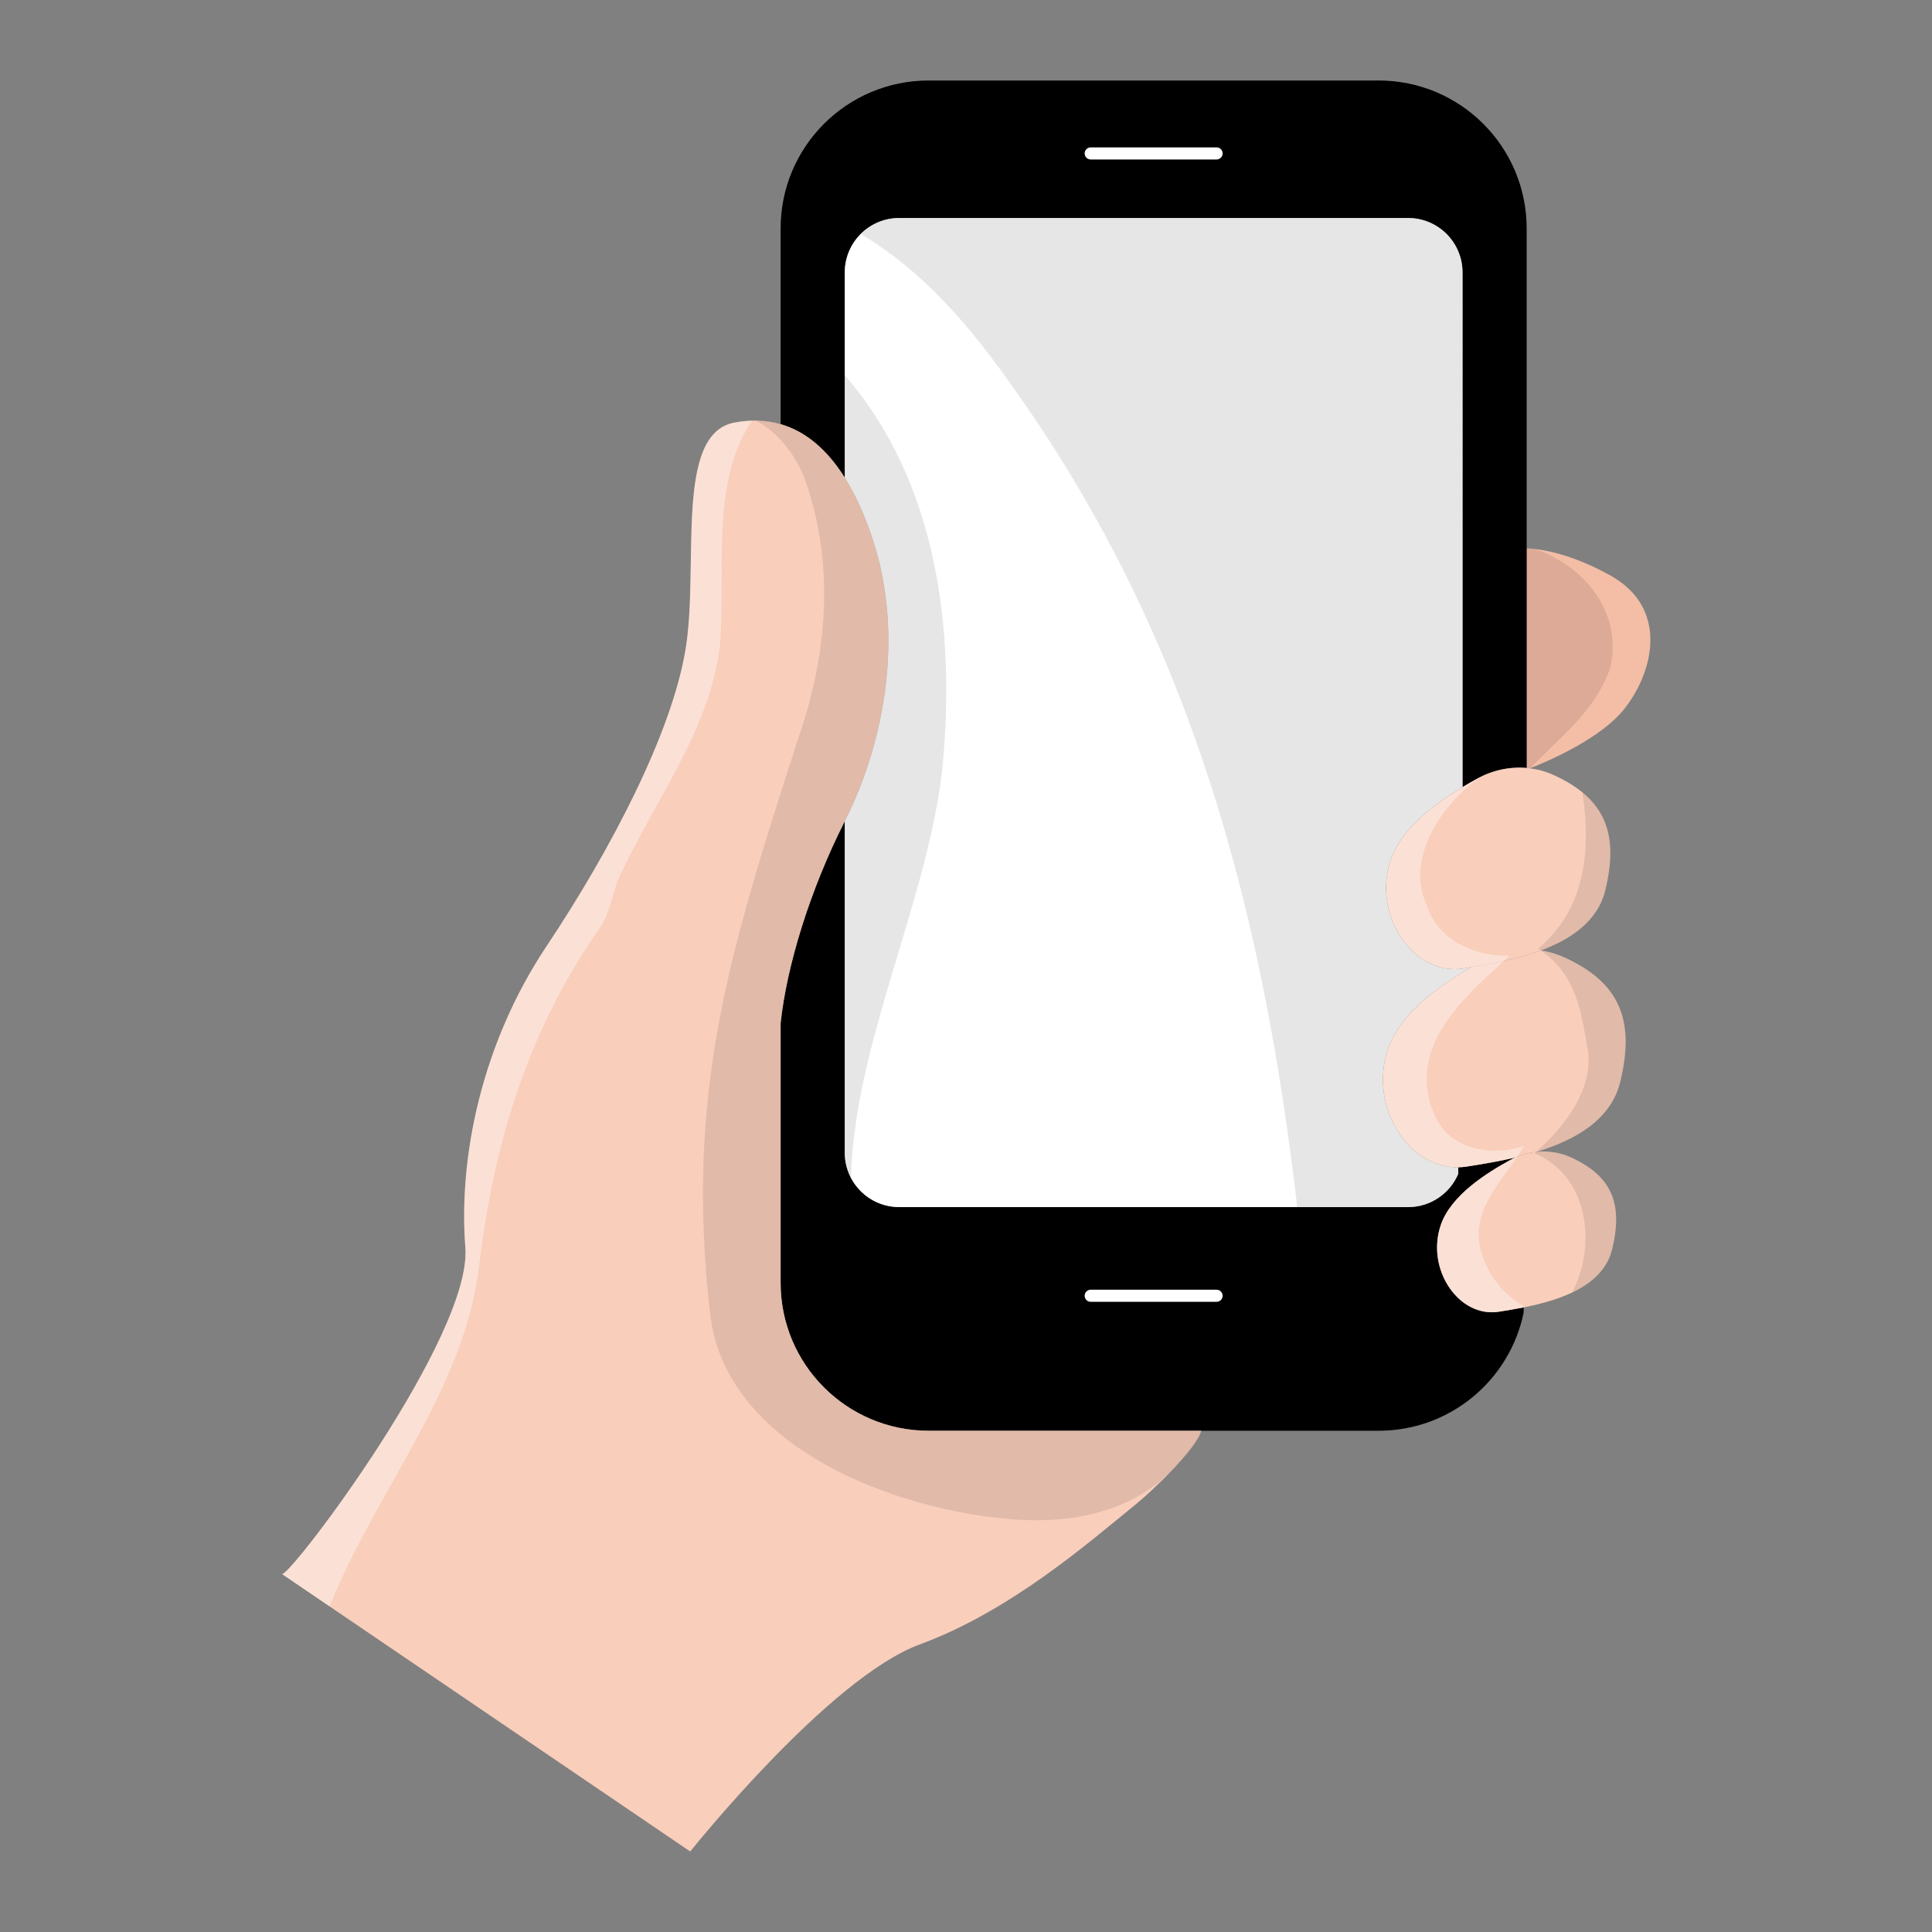 <?xml version="1.0" encoding="utf-8"?>
<!-- Designed by Vexels.com - 2018 All Rights Reserved - https://vexels.com/terms-and-conditions/  -->
<svg version="1.1" id="Layer_1" xmlns="http://www.w3.org/2000/svg" xmlns:xlink="http://www.w3.org/1999/xlink" x="0px" y="0px"
	 viewBox="0 0 1200 1200" enable-background="new 0 0 1200 1200" xml:space="preserve">
<rect x="0" y="0" width="1200" height="1200" fill="#808080" stroke="none"/>
<g>
	<g>
		<path fill="#F4BDA6" d="M1009.727,439.28c-14.804,19.485-48.802,33.776-59.504,37.945c-0.669-0.089-1.316-0.179-1.984-0.223
			V340.628c0,0,21.291-0.312,51.968,16.788C1036.168,377.481,1027.406,416.028,1009.727,439.28z"/>
		<path opacity="0.1" d="M999.939,415.381c8.502-34.01-15.428-63.952-46.659-74.396c-3.233-0.369-5.041-0.357-5.041-0.357v136.374
			c0.668,0.044,1.315,0.134,1.984,0.223c0.098-0.038,0.212-0.083,0.313-0.123C969.075,457.645,990.318,442.322,999.939,415.381z"/>
		<g>
			<path d="M946.366,812.041v3.233c-8.561,41.891-45.636,73.393-90.069,73.393H576.794c-50.786,0-91.942-41.155-91.942-91.919
				V635.492c3.746-35.27,18.081-82.422,39.84-125.405V715.93c0,18.682,15.138,33.82,33.82,33.82h316.066
				c14.001,0,26.017-8.516,31.167-20.645v-4.08c1.672-0.022,3.366-0.156,5.061-0.424c9.118-1.427,19.752-3.143,30.543-5.685
				c-1.182,0.49-2.341,1.07-3.478,1.694c-13.666,7.558-36.696,21.47-43.05,40.509c-9.185,27.578,11.504,57.452,36.005,53.618
				C935.576,814.003,940.859,813.156,946.366,812.041z"/>
			<path d="M948.239,141.92v335.083c-10.456-0.914-21.113,1.338-30.521,6.532c-2.831,1.56-5.998,3.344-9.319,5.35V169.23
				c0-18.683-15.138-33.821-33.82-33.821H558.513c-18.682,0-33.82,15.138-33.82,33.821v127.412
				c-11.259-17.88-24.658-28.826-39.84-33.196V141.92c0-50.764,41.155-91.92,91.942-91.92h279.504
				C907.084,50,948.239,91.155,948.239,141.92z"/>
			<line fill="none" x1="673.695" y1="93.486" x2="759.401" y2="93.486"/>
			<g>
				<path fill="#FFFFFF" d="M755.647,99.059H677.45c-2.073,0-3.754-1.681-3.754-3.754v0c0-2.073,1.681-3.754,3.754-3.754h78.197
					c2.073,0,3.754,1.681,3.754,3.754v0C759.401,97.379,757.72,99.059,755.647,99.059z"/>
			</g>
			<g>
				<path fill="#FFFFFF" d="M755.647,808.571H677.45c-2.073,0-3.754-1.681-3.754-3.754v0c0-2.073,1.681-3.754,3.754-3.754h78.197
					c2.073,0,3.754,1.681,3.754,3.754v0C759.401,806.891,757.72,808.571,755.647,808.571z"/>
			</g>
			<line fill="none" x1="631.517" y1="809.702" x2="801.579" y2="809.702"/>
		</g>
		<path fill="#F9CEBB" d="M746.119,888.666c-2.831,11.058-30.565,37.521-40.509,45.57c-29.227,23.721-77.718,66.326-134.323,87.148
			C514.682,1042.185,428.715,1150,428.715,1150L175.252,977.732c7.112-0.981,117.981-148.123,113.79-202.789
			c-4.325-56.137,10.077-126.676,50.363-187.116c40.308-60.462,77.74-132.428,86.368-184.24
			c8.65-51.834-7.201-133.877,30.231-141.078c10.189-1.962,19.819-1.672,28.849,0.936c15.183,4.37,28.581,15.316,39.84,33.196
			c0,0.022,0,0.022,0,0.022c6.688,10.612,12.618,23.677,17.679,39.26c18.705,57.586,7.848,123.8-17.679,174.163
			c-21.759,42.983-36.094,90.136-39.84,125.405v161.255c0,50.764,41.155,91.919,91.942,91.919H746.119z"/>
		<path opacity="0.1" d="M500.547,299.451c17.835,51.277,13.377,107.013-4.459,158.289
			c-42.359,131.536-70.73,219.108-55.124,357.332c8.918,84.718,117.184,123.45,188.89,128.683
			c36.576,2.669,74.804-4.823,100.607-33.239c7.726-8.348,14.349-16.742,15.657-21.85H576.794
			c-50.786,0-91.942-41.155-91.942-91.919V635.492c3.746-35.27,18.081-82.422,39.84-125.405
			c25.527-50.363,36.384-116.577,17.679-174.163c-5.061-15.584-10.991-28.648-17.679-39.26c0,0,0,0,0-0.022
			c-11.259-17.88-24.658-28.826-39.84-33.196c-4.947-1.429-10.08-2.137-15.381-2.185
			C484.41,268.879,495.821,285.272,500.547,299.451z"/>
		<path opacity="0.38" fill="#FFFFFF" d="M371.241,578.129c8.918-11.147,8.918-26.753,15.606-37.9
			c22.294-46.818,53.506-86.948,60.195-138.225c3.979-45.762-6.214-102.16,20.064-140.706c-3.624,0.098-7.32,0.482-11.101,1.21
			c-37.432,7.201-21.581,89.244-30.231,141.078c-8.628,51.812-46.06,123.778-86.368,184.24
			c-40.286,60.44-54.688,130.979-50.363,187.116c4.192,54.666-106.678,201.808-113.79,202.789l29.482,20.038
			c29.167-72.823,84.087-134.885,92.935-212.304C306.587,711.895,326.652,642.783,371.241,578.129z"/>
		<path fill="none" d="M174.917,977.487l0.334,0.245C175.073,977.754,174.962,977.665,174.917,977.487z"/>
		<path fill="none" d="M484.852,635.492c-0.647,6.086-0.981,11.816-0.981,17.1"/>
		<path fill="none" d="M746.112,888.672"/>
		<path fill="#FFFFFF" d="M905.746,725.026v4.08c-5.15,12.128-17.167,20.645-31.167,20.645H558.513
			c-18.682,0-33.82-15.138-33.82-33.82V510.087c25.527-50.363,36.384-116.577,17.679-174.163
			c-5.061-15.584-10.991-28.648-17.679-39.26c0,0,0,0,0-0.022V169.23c0-18.683,15.138-33.821,33.82-33.821h316.066
			c18.682,0,33.82,15.138,33.82,33.821v319.655c-16.788,10.055-38.056,25.505-44.7,45.458
			c-11.504,34.534,14.402,71.966,45.101,67.173c1.627-0.245,3.277-0.513,4.993-0.803c-18.593,10.79-44.142,28.247-51.79,51.21
			C850.189,687.394,874.824,725.65,905.746,725.026z"/>
		
		<path fill="#F9CEBB" d="M1006.36,671.966c-5.752,23.632-27.957,36.139-51.968,43.474h-0.045
			c-4.459,0.446-8.851,1.605-12.998,3.478c-10.791,2.542-21.425,4.258-30.543,5.685c-1.694,0.268-3.389,0.401-5.061,0.424
			c-30.922,0.624-55.557-37.633-43.742-73.103c7.647-22.963,33.196-40.42,51.79-51.21h0.023c13.22-2.14,28.983-5.061,43.273-10.389
			c4.882,0.736,9.721,2.14,14.335,4.214c0.223,0.089,0.423,0.178,0.647,0.29C1005.936,610.411,1015.724,633.553,1006.36,671.966z"/>
		<path fill="#F9CEBB" d="M1001.344,775.902c-5.574,22.874-32.081,31.613-54.977,36.139c-5.507,1.115-10.791,1.962-15.539,2.698
			c-24.501,3.835-45.191-26.04-36.005-53.618c6.354-19.039,29.384-32.951,43.05-40.509c1.137-0.624,2.296-1.204,3.478-1.694
			c4.147-1.873,8.539-3.032,12.998-3.478h0.045c7.156-0.758,14.447,0.334,21.157,3.344c0.156,0.067,0.312,0.134,0.468,0.2
			C1001.032,730.489,1008.233,747.566,1001.344,775.902z"/>
		<path fill="#F9CEBB" d="M997.108,552.87c-4.659,19.151-21.068,30.41-40.018,37.455c-14.29,5.328-30.053,8.249-43.273,10.389
			h-0.023c-1.716,0.29-3.366,0.557-4.993,0.803c-30.699,4.793-56.605-32.639-45.101-67.173c6.644-19.954,27.912-35.403,44.7-45.458
			c3.322-2.006,6.488-3.79,9.319-5.35c9.408-5.195,20.065-7.446,30.521-6.532c0.668,0.044,1.315,0.134,1.984,0.223
			c4.994,0.602,9.921,1.962,14.603,4.08c0.201,0.089,0.379,0.178,0.58,0.267C996.707,495.975,1005.736,517.355,997.108,552.87z"/>
		<path opacity="0.1" d="M972.072,594.828c-0.223-0.112-0.423-0.201-0.647-0.29c-4.615-2.074-9.453-3.478-14.335-4.214
			c-0.036,0.014-0.073,0.024-0.109,0.038c22.984,15.643,25.225,39.603,29.582,63.568c2.189,24.075-14.962,45.986-32.464,61.545
			c0.083-0.009,0.166-0.027,0.249-0.035h0.045c24.011-7.335,46.216-19.842,51.968-43.474
			C1015.724,633.553,1005.936,610.411,972.072,594.828z"/>
		<path opacity="0.1" d="M976.018,718.984c-0.156-0.067-0.312-0.134-0.468-0.2c-6.711-3.01-14.001-4.102-21.157-3.344h-0.045
			c-0.083,0.008-0.166,0.026-0.249,0.035c-0.326,0.29-0.651,0.594-0.977,0.879c33.261,13.695,39.043,56.577,23.387,86.46
			c11.98-5.687,21.707-14.072,24.836-26.912C1008.233,747.566,1001.032,730.489,976.018,718.984z"/>
		<path opacity="0.1" d="M997.108,552.87c6.727-27.69,2.718-46.786-14.21-60.683c5.561,36.819,1.513,72.874-27.547,97.09
			c0.559,0.356,1.093,0.721,1.63,1.086c0.036-0.014,0.073-0.024,0.109-0.038C976.04,583.279,992.449,572.021,997.108,552.87z"/>
		<path opacity="0.38" fill="#FFFFFF" d="M890.697,691.83c-17.069-40.54,16.906-70.864,43.308-94.892
			c-7.015,1.549-13.893,2.756-20.189,3.776h-0.023c-18.593,10.79-44.142,28.247-51.79,51.21
			c-11.816,35.47,12.819,73.727,43.742,73.103c1.672-0.022,3.366-0.156,5.061-0.424c9.118-1.427,19.752-3.143,30.543-5.685
			c0.331-0.149,0.673-0.265,1.007-0.406c1.458-2.189,2.839-4.389,4.076-6.617C926.368,718.583,899.615,714.124,890.697,691.83z"/>
		<path opacity="0.38" fill="#FFFFFF" d="M919.68,776.548c-5.945-23.782,11.007-40.518,22.677-58.036
			c-0.334,0.14-0.676,0.256-1.007,0.406c-1.182,0.49-2.341,1.07-3.478,1.694c-13.666,7.558-36.696,21.47-43.05,40.509
			c-9.185,27.578,11.504,57.452,36.005,53.618c4.748-0.736,10.032-1.583,15.539-2.698c0.303-0.06,0.612-0.129,0.915-0.19
			C934.352,804.68,924.305,792.735,919.68,776.548z"/>
		<g opacity="0.38">
			<path fill="#FFFFFF" d="M886.239,562.523c-13.349-28.923,8.128-61.688,32.589-79.549c-0.367,0.192-0.745,0.359-1.109,0.56
				c-2.831,1.56-5.998,3.344-9.319,5.35c-16.788,10.055-38.056,25.505-44.7,45.458c-11.504,34.534,14.402,71.966,45.101,67.173
				c1.627-0.245,3.277-0.513,4.993-0.803h0.023c6.296-1.019,13.174-2.226,20.189-3.776c1.185-1.078,2.36-2.149,3.51-3.203
				C912.992,593.735,892.927,582.588,886.239,562.523z"/>
		</g>
	</g>
	<path opacity="0.1" d="M524.692,233.02v63.621c0,0.022,0,0.022,0,0.022c6.688,10.612,12.618,23.677,17.679,39.26
		c18.705,57.586,7.848,123.8-17.679,174.163V715.93c0,5.667,1.41,10.997,3.872,15.688c1.936-82.93,47.338-171.102,56.702-253.813
		C593.682,391.544,582.218,299.341,524.692,233.02z"/>
	<path opacity="0.1" d="M862.004,651.923c7.647-22.963,33.196-40.42,51.79-51.21c-1.716,0.29-3.366,0.557-4.993,0.803
		c-30.699,4.793-56.605-32.639-45.101-67.173c6.644-19.954,27.912-35.403,44.7-45.458V169.23c0-18.683-15.138-33.821-33.82-33.821
		H558.513c-9.356,0-17.821,3.798-23.943,9.934c38.564,22.802,67.795,56.871,95.285,96.142
		c113.015,158.793,155.345,331.357,175.883,508.265h68.841c14.001,0,26.017-8.516,31.167-20.645v-4.08
		C874.824,725.65,850.189,687.394,862.004,651.923z"/>
</g>
</svg>
